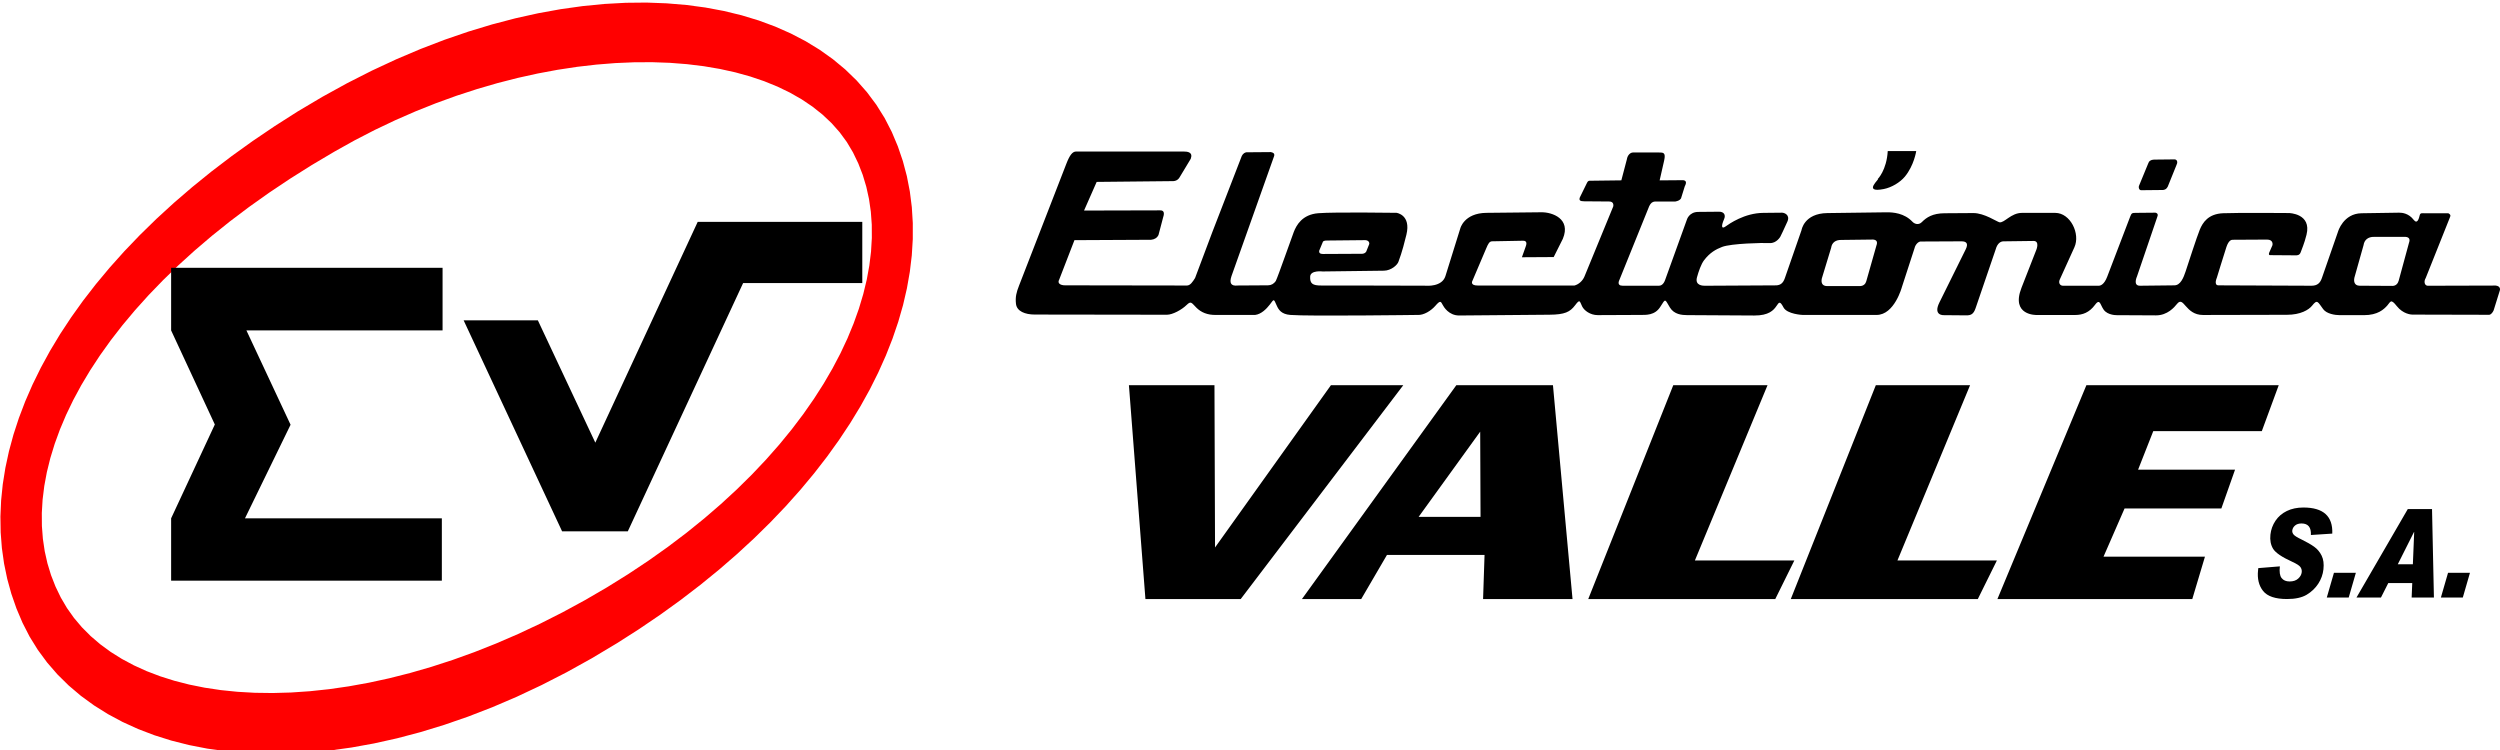 <?xml version="1.0" encoding="UTF-8" standalone="no"?>
<svg
   xmlns:dc="http://purl.org/dc/elements/1.1/"
   xmlns:cc="http://creativecommons.org/ns#"
   xmlns:rdf="http://www.w3.org/1999/02/22-rdf-syntax-ns#"
   xmlns:svg="http://www.w3.org/2000/svg"
   xmlns="http://www.w3.org/2000/svg"
   xmlns:sodipodi="http://sodipodi.sourceforge.net/DTD/sodipodi-0.dtd"
   xmlns:inkscape="http://www.inkscape.org/namespaces/inkscape"
   width="168.369mm"
   height="50.518mm"
   viewBox="0 0 168.369 50.518"
   version="1.1"
   id="svg8"
   inkscape:version="1.0.1 (3bc2e813f5, 2020-09-07)"
   sodipodi:docname="logo_web.svg">
  <defs
     id="defs2">
    <style
       type="text/css"
       id="style3089">
   
    .str0 {stroke:white;stroke-width:0.076}
    .fil2 {fill:none}
    .fil0 {fill:black}
    .fil1 {fill:#191919}
   
  </style>
    <style
       id="style3947"
       type="text/css">
   
    .str0 {stroke:#1F1A17;stroke-width:0.076}
    .fil2 {fill:none}
    .fil3 {fill:#00599E}
    .fil0 {fill:#DA2724}
    .fil1 {fill:white}
   
  </style>
    <linearGradient
       id="linearGradient3807">
      <stop
         style="stop-color:#0000ff;stop-opacity:1;"
         offset="0"
         id="stop3809" />
      <stop
         id="stop3817"
         offset="0.5"
         style="stop-color:#0000bf;stop-opacity:0.749;" />
      <stop
         id="stop3815"
         offset="1"
         style="stop-color:#000080;stop-opacity:0.498;" />
    </linearGradient>
    <style
       id="style3057"
       type="text/css">
   
    .fil3 {fill:#00599E}
    .fil0 {fill:#D2D3D6}
    .fil2 {fill:#DA2724}
    .fil1 {fill:white}
   
  </style>
  </defs>
  <sodipodi:namedview
     id="base"
     pagecolor="#ffffff"
     bordercolor="#666666"
     borderopacity="1.0"
     inkscape:pageopacity="0.0"
     inkscape:pageshadow="2"
     inkscape:zoom="0.7"
     inkscape:cx="183.68749"
     inkscape:cy="142.90638"
     inkscape:document-units="mm"
     inkscape:current-layer="layer1"
     showgrid="false"
     inkscape:snap-global="true"
     inkscape:window-width="1920"
     inkscape:window-height="1006"
     inkscape:window-x="0"
     inkscape:window-y="25"
     inkscape:window-maximized="1"
     fit-margin-top="0"
     fit-margin-left="0"
     fit-margin-right="0"
     fit-margin-bottom="0"
     inkscape:document-rotation="0"
     inkscape:snap-page="true" />
  <g
     inkscape:label="Capa 1"
     inkscape:groupmode="layer"
     id="layer1"
     transform="translate(-17.59,-109.92)">
    <rect
       style="fill:#ffffff;stroke:none;stroke-width:0.265"
       id="rect20"
       width="168.369"
       height="50.518"
       x="17.59"
       y="109.92" />
    <g
       id="g1144"
       style="fill:#000000"
       transform="translate(0,7.897)">
      <path
         d="m 144.725,112.197 h 1.918 c 0,0 -0.142,0.972 -0.768,1.725 -0.328,0.394 -0.897,0.728 -1.413,0.831 -1.502,0.298 -0.2,-0.752 -0.414,-0.668 0,0 0.602,-0.59 0.677,-1.887 z m 17.928,0.575 1.41,-0.015 c 0.186,0.033 0.19,0.231 0.107,0.382 l -0.588,1.456 c -0.088,0.151 -0.147,0.194 -0.308,0.223 l -1.484,0.015 c -0.143,8.4e-4 -0.196,-0.206 -0.13,-0.329 l 0.604,-1.466 c 0.051,-0.17 0.18,-0.258 0.389,-0.266 z m -72.583,-0.545 c -0.254,2.3e-4 -0.438,0.243 -0.665,0.829 l -3.187,8.209 c -0.175,0.452 -0.256,0.752 -0.205,1.217 0.055,0.509 0.618,0.724 1.261,0.725 l 8.906,0.013 c 0.379,5.7e-4 0.996,-0.332 1.329,-0.66 0.304,-0.3 0.335,-0.13 0.665,0.194 0.3,0.295 0.727,0.499 1.339,0.479 h 2.61 c 0.406,-0.05 0.756,-0.398 0.987,-0.699 0.292,-0.379 0.247,-0.422 0.469,0.078 0.123,0.274 0.31,0.572 0.909,0.621 1.199,0.099 8.563,0 8.563,0 0.426,0.035 0.929,-0.294 1.202,-0.609 0.343,-0.395 0.371,-0.312 0.508,-0.052 0.056,0.107 0.399,0.705 1.105,0.699 l 6.08,-0.052 c 1.03,-0.007 1.383,-0.186 1.721,-0.634 0.338,-0.448 0.305,-0.279 0.479,0.078 0.132,0.269 0.541,0.584 1.046,0.583 l 2.845,-0.013 c 0.399,-8.5e-4 1.007,0.045 1.378,-0.557 0.371,-0.602 0.297,-0.495 0.645,0.065 0.284,0.458 0.798,0.503 1.144,0.505 l 4.536,0.026 c 0.974,0.007 1.301,-0.361 1.486,-0.634 0.185,-0.274 0.236,-0.364 0.479,0.091 0.243,0.455 1.271,0.505 1.3,0.505 h 4.966 c 1.209,-5.6e-4 1.711,-1.89 1.711,-1.89 l 0.85,-2.615 c 0.047,-0.221 0.258,-0.466 0.45,-0.44 l 2.698,-0.013 c 0.353,-0.003 0.488,0.15 0.293,0.544 l -1.769,3.574 c -0.452,0.912 0.313,0.855 0.313,0.855 l 1.496,0.013 c 0.316,0.002 0.489,-0.081 0.626,-0.479 l 1.349,-3.949 c 0.127,-0.47 0.379,-0.555 0.528,-0.557 l 2.024,-0.026 c 0.431,-0.005 0.196,0.583 0.196,0.583 l -1.007,2.577 c -0.73,1.876 1.017,1.826 1.017,1.826 h 2.6 c 0.503,0 0.955,-0.165 1.339,-0.686 0.384,-0.521 0.347,0.158 0.694,0.453 0.346,0.296 0.919,0.246 0.919,0.246 l 2.493,0.013 c 0.771,0.002 1.24,-0.553 1.408,-0.764 0.472,-0.594 0.548,0.739 1.76,0.738 l 5.65,-0.013 c 0.914,-5.7e-4 1.468,-0.328 1.701,-0.622 0.352,-0.443 0.372,-0.25 0.743,0.246 0.232,0.31 0.784,0.401 1.124,0.401 h 1.613 c 0.943,2.7e-4 1.347,-0.396 1.574,-0.647 0.227,-0.251 0.226,-0.493 0.645,0.039 0.42,0.532 0.963,0.57 1.036,0.57 l 5.191,0.013 c 0.138,-0.024 0.236,-0.174 0.293,-0.298 l 0.411,-1.321 c 0.053,-0.132 0.009,-0.321 -0.274,-0.35 l -4.585,0.013 c -0.221,-0.022 -0.26,-0.306 -0.127,-0.518 l 1.623,-4.066 c 0.085,-0.161 0.031,-0.228 -0.098,-0.298 h -1.603 c -0.16,0.002 -0.283,-0.037 -0.323,0.129 -0.054,0.225 -0.161,0.635 -0.411,0.311 -0.332,-0.432 -0.766,-0.482 -0.978,-0.479 l -2.532,0.039 c -1.234,0.018 -1.584,1.243 -1.584,1.243 l -1.085,3.12 c -0.112,0.322 -0.293,0.519 -0.704,0.518 l -6.256,-0.026 c -0.343,0.003 -0.117,-0.505 -0.117,-0.505 0,0 0.495,-1.621 0.645,-2.072 0.15,-0.45 0.333,-0.492 0.42,-0.492 l 2.317,-0.013 c 0.435,-0.001 0.378,0.351 0.362,0.388 l -0.215,0.492 c -0.021,0.054 -0.044,0.151 0.039,0.168 l 1.75,0.013 c 0.091,2.6e-4 0.266,0.007 0.342,-0.233 0.064,-0.203 0.224,-0.522 0.381,-1.152 0.358,-1.44 -1.183,-1.463 -1.183,-1.463 0,0 -3.437,-0.03 -4.438,0.013 -1.002,0.043 -1.369,0.632 -1.564,1.101 -0.195,0.469 -0.819,2.402 -0.958,2.823 -0.139,0.42 -0.344,0.929 -0.753,0.932 l -2.317,0.026 c -0.497,0.005 -0.205,-0.621 -0.205,-0.621 l 1.359,-3.988 c 0.074,-0.166 0.049,-0.271 -0.117,-0.311 l -1.339,0.013 c -0.233,0.002 -0.27,0.018 -0.362,0.259 l -1.545,4.04 c -0.203,0.531 -0.45,0.609 -0.577,0.609 -0.127,-2.8e-4 -1.9,-0.006 -2.395,0 -0.207,0.002 -0.327,-0.19 -0.225,-0.414 l 0.987,-2.175 c 0.413,-0.909 -0.268,-2.318 -1.29,-2.318 h -2.239 c -0.745,0 -1.186,0.69 -1.515,0.634 -0.158,-0.027 -1.024,-0.626 -1.76,-0.622 l -1.945,0.013 c -0.8,0.006 -1.209,0.276 -1.525,0.596 -0.216,0.218 -0.488,0.13 -0.635,-0.026 -0.547,-0.578 -1.291,-0.641 -1.76,-0.634 l -3.969,0.052 c -1.575,0.02 -1.74,1.152 -1.74,1.152 l -1.124,3.237 c -0.111,0.317 -0.282,0.461 -0.567,0.479 l -4.81,0.026 c -0.135,5.8e-4 -0.693,-0.005 -0.538,-0.57 0.105,-0.381 0.274,-0.885 0.479,-1.152 0.392,-0.512 0.8,-0.736 1.212,-0.893 0.619,-0.236 2.748,-0.284 3.206,-0.259 0.458,0.025 0.714,-0.427 0.714,-0.427 0,0 0.283,-0.572 0.479,-1.023 0.196,-0.451 -0.214,-0.597 -0.362,-0.596 l -1.261,0.013 c -1.264,0.009 -2.295,0.737 -2.551,0.919 -0.256,0.182 -0.308,10e-4 -0.088,-0.505 0.124,-0.284 -0.025,-0.496 -0.342,-0.492 l -1.408,0.013 c -0.604,0.007 -0.753,0.505 -0.753,0.505 l -1.476,4.091 c -0.1,0.276 -0.267,0.375 -0.401,0.375 h -2.454 c -0.427,-8.5e-4 -0.235,-0.354 -0.205,-0.427 l 1.994,-4.933 c 0.107,-0.22 0.218,-0.294 0.381,-0.311 h 1.378 c 0.169,-0.035 0.299,-0.083 0.381,-0.207 l 0.254,-0.816 c 0.135,-0.255 0.1,-0.389 -0.108,-0.414 l -1.584,0.013 0.303,-1.334 c 0.124,-0.549 -0.058,-0.543 -0.362,-0.544 h -1.73 c -0.187,-5.7e-4 -0.376,0.178 -0.42,0.466 l -0.371,1.411 -2.063,0.026 c -0.114,-0.006 -0.18,2.7e-4 -0.244,0.129 l -0.489,0.997 c -0.07,0.203 0.026,0.257 0.303,0.259 l 1.672,0.013 c 0.363,-0.003 0.274,0.337 0.274,0.337 l -1.936,4.713 c -0.126,0.306 -0.401,0.538 -0.675,0.609 0,0 -5.92,-0.006 -6.501,0 -0.581,0.006 -0.362,-0.337 -0.362,-0.337 l 0.919,-2.162 c 0.135,-0.317 0.213,-0.476 0.401,-0.479 l 2.082,-0.039 c 0.335,-0.007 0.207,0.314 0.166,0.427 l -0.244,0.686 2.141,-0.013 0.616,-1.23 c 0.567,-1.36 -0.728,-1.794 -1.437,-1.787 l -3.705,0.039 c -1.526,0.016 -1.769,1.062 -1.769,1.062 l -0.997,3.198 c -0.233,0.747 -1.3,0.647 -1.3,0.647 0,0 -6.432,-0.019 -7.048,-0.013 -0.617,0.006 -0.779,-0.141 -0.762,-0.596 0.016,-0.454 0.841,-0.35 0.841,-0.35 l 4.125,-0.052 c 0.497,-0.006 0.922,-0.393 0.987,-0.621 0.066,-0.228 0.2,-0.45 0.528,-1.8 0.328,-1.35 -0.665,-1.476 -0.665,-1.476 0,0 -4.181,-0.061 -5.269,0.026 -1.088,0.087 -1.475,0.812 -1.652,1.269 -0.177,0.457 -1.05,2.972 -1.212,3.302 -0.131,0.181 -0.298,0.283 -0.518,0.285 l -2.043,0.013 c -0.486,0.06 -0.566,-0.2 -0.42,-0.634 l 2.874,-8.092 c 0.043,-0.164 -0.064,-0.229 -0.225,-0.259 l -1.584,0.013 c -0.138,-0.016 -0.291,0.082 -0.371,0.246 l -1.984,5.127 -1.163,3.095 c -0.158,0.25 -0.32,0.505 -0.547,0.505 l -8.212,-0.013 c -0.309,0 -0.536,-0.136 -0.391,-0.388 l 1.026,-2.654 5.162,-0.026 c 0.225,-0.021 0.406,-0.127 0.499,-0.324 l 0.313,-1.191 c 0.12,-0.35 0.009,-0.48 -0.225,-0.466 l -5.103,0.013 0.85,-1.929 5.064,-0.052 c 0.243,0.014 0.426,-0.076 0.538,-0.285 l 0.733,-1.217 c 0.174,-0.459 -0.235,-0.492 -0.469,-0.492 h -7.244 z m 87.404,5.749 h 2.131 c 0.237,0.025 0.315,0.158 0.225,0.401 l -0.694,2.551 c -0.048,0.171 -0.166,0.338 -0.401,0.35 l -2.239,-0.013 c -0.338,-0.007 -0.401,-0.281 -0.342,-0.544 l 0.616,-2.188 c 0.049,-0.348 0.305,-0.567 0.704,-0.557 z m -33.726,0.181 c 0.237,0.025 0.305,0.158 0.215,0.401 l -0.684,2.408 c -0.048,0.171 -0.176,0.312 -0.411,0.324 h -2.239 c -0.339,-0.007 -0.401,-0.255 -0.342,-0.518 l 0.626,-2.059 c 0.049,-0.348 0.295,-0.541 0.694,-0.531 l 2.141,-0.026 z m -34.215,0.039 c 0.242,0.006 0.306,0.187 0.264,0.285 l -0.166,0.414 c -0.033,0.135 -0.17,0.238 -0.391,0.22 l -2.551,0.013 c -0.274,-5.6e-4 -0.262,-0.141 -0.254,-0.22 l 0.215,-0.518 c 0.036,-0.129 0.095,-0.17 0.332,-0.168 z"
         style="fill:#000000;fill-opacity:1;stroke:none;stroke-width:0.241"
         id="path3095"
         inkscape:connector-curvature="0" />
      <path
         inkscape:connector-curvature="0"
         d="m 183.936,140.599 -0.482,1.667 h -1.476 l 0.482,-1.667 z m -3.845,-0.573 0.089,-2.172 h -0.014 l -1.091,2.172 h 1.016 z m 1.418,2.24 h -1.5 l 0.04,-0.976 h -1.614 l -0.493,0.976 h -1.649 l 3.457,-5.96 h 1.631 z m -5.257,-1.667 -0.482,1.667 h -1.476 l 0.482,-1.667 z m -1.586,-2.639 -1.442,0.094 c 0.025,-0.518 -0.186,-0.777 -0.633,-0.777 -0.183,0 -0.328,0.047 -0.437,0.14 -0.108,0.094 -0.17,0.205 -0.185,0.336 -0.01,0.094 0.02,0.185 0.089,0.27 0.069,0.085 0.244,0.194 0.524,0.328 0.355,0.173 0.641,0.337 0.858,0.491 0.217,0.155 0.386,0.355 0.507,0.602 0.121,0.247 0.162,0.554 0.121,0.923 -0.038,0.347 -0.155,0.67 -0.35,0.97 -0.193,0.298 -0.454,0.545 -0.777,0.74 -0.325,0.193 -0.765,0.29 -1.325,0.29 -0.785,0 -1.323,-0.182 -1.612,-0.544 -0.288,-0.363 -0.401,-0.83 -0.338,-1.399 l 0.015,-0.139 1.452,-0.118 c -0.041,0.372 -0.003,0.634 0.118,0.787 0.119,0.154 0.298,0.23 0.539,0.23 0.243,0 0.436,-0.064 0.577,-0.192 0.142,-0.128 0.222,-0.272 0.24,-0.434 0.013,-0.122 -0.014,-0.235 -0.085,-0.339 -0.069,-0.103 -0.255,-0.223 -0.557,-0.361 -0.693,-0.315 -1.12,-0.605 -1.284,-0.87 -0.163,-0.267 -0.224,-0.586 -0.183,-0.96 0.038,-0.341 0.152,-0.652 0.342,-0.935 0.19,-0.282 0.445,-0.5 0.766,-0.656 0.319,-0.155 0.691,-0.233 1.114,-0.233 1.34,0 1.989,0.586 1.944,1.755 z m -9.43,4.407 h -13.124 l 5.993,-14.404 h 12.953 l -1.14,3.095 h -7.31 l -1.023,2.597 h 6.53 l -0.921,2.611 h -6.519 l -1.417,3.246 h 6.831 z m -34.954,-14.404 h 6.348 l -4.892,11.804 h 6.698 l -1.285,2.6 h -12.596 z m 13.641,0 h 6.348 l -4.892,11.804 h 6.698 l -1.285,2.6 h -12.596 z m -20.427,14.404 h -6.024 l 0.099,-2.969 h -6.573 l -1.733,2.969 h -3.992 l 10.399,-14.404 h 6.506 z m -6.195,-5.535 -0.023,-5.738 -4.146,5.738 z m -22.569,5.535 -1.112,-14.404 h 5.762 l 0.038,10.931 7.807,-10.931 h 4.872 l -10.949,14.404 z"
         style="fill:#000000;fill-opacity:1;stroke:none;stroke-width:0.241"
         id="_164311712" />
    </g>
    <g
       id="g1148">
      <path
         id="path1113"
         transform="scale(0.265)"
         d="m 230.678,415.447 -5.268,0.055 -5.395,0.295 -5.512,0.539 -5.623,0.787 -5.723,1.035 -5.818,1.293 -5.904,1.549 -5.984,1.812 -6.055,2.076 -6.119,2.348 -6.174,2.619 -6.223,2.895 -6.262,3.178 -6.293,3.463 -6.32,3.748 -5.824,3.717 -5.586,3.779 -5.357,3.848 -5.125,3.904 -4.891,3.963 -4.662,4.012 -4.43,4.059 -4.197,4.1 -3.965,4.137 -3.73,4.168 -3.5,4.197 -3.268,4.219 -3.031,4.238 -2.799,4.25 -2.564,4.262 -2.328,4.264 -2.096,4.266 -1.857,4.26 -1.619,4.252 -1.383,4.234 -1.143,4.219 -0.904,4.195 -0.664,4.162 -0.42,4.131 -0.18,4.088 0.064,4.043 0.311,3.992 0.555,3.934 0.801,3.869 1.047,3.799 1.293,3.721 1.545,3.645 1.814,3.539 2.094,3.375 2.357,3.195 2.611,3.012 2.859,2.818 3.094,2.623 3.32,2.42 3.533,2.215 3.744,2.008 3.943,1.795 4.131,1.578 4.316,1.359 4.488,1.137 4.658,0.908 4.816,0.682 4.969,0.445 5.113,0.209 5.25,-0.029 5.383,-0.279 5.504,-0.529 5.619,-0.779 5.73,-1.037 5.832,-1.299 5.928,-1.564 6.014,-1.836 6.096,-2.109 6.17,-2.389 6.234,-2.67 6.293,-2.959 6.348,-3.25 6.391,-3.547 6.424,-3.844 5.6,-3.578 5.395,-3.662 5.189,-3.746 4.982,-3.82 4.775,-3.889 4.562,-3.955 4.354,-4.014 4.139,-4.066 3.928,-4.115 3.709,-4.156 3.492,-4.193 3.273,-4.225 3.053,-4.252 2.832,-4.271 2.604,-4.285 2.383,-4.293 2.15,-4.303 1.922,-4.297 1.691,-4.293 1.457,-4.281 1.221,-4.26 0.98,-4.24 0.742,-4.211 0.498,-4.176 0.252,-4.133 0.002,-4.086 -0.248,-4.033 -0.502,-3.973 -0.758,-3.904 -1.016,-3.824 -1.277,-3.746 -1.539,-3.66 -1.82,-3.541 -2.107,-3.371 -2.379,-3.186 -2.637,-2.992 -2.887,-2.797 -3.125,-2.596 -3.355,-2.391 -3.57,-2.182 -3.781,-1.971 -3.977,-1.758 -4.17,-1.543 -4.35,-1.32 -4.523,-1.1 -4.689,-0.877 -4.844,-0.646 -4.994,-0.418 z m 1.449,15.152 4.502,0.16 4.377,0.342 4.236,0.518 4.088,0.695 3.928,0.867 3.756,1.039 3.576,1.209 3.383,1.377 3.186,1.541 2.973,1.701 2.756,1.859 2.531,2.016 2.297,2.168 2.059,2.322 1.816,2.477 1.572,2.645 1.344,2.795 1.129,2.914 0.906,3.02 0.686,3.117 0.463,3.211 0.24,3.301 0.016,3.383 -0.205,3.463 -0.432,3.533 -0.656,3.598 -0.885,3.654 -1.109,3.709 -1.338,3.75 -1.562,3.789 -1.791,3.82 -2.02,3.842 -2.244,3.857 -2.473,3.865 -2.699,3.869 -2.924,3.863 -3.15,3.852 -3.375,3.83 -3.602,3.807 -3.822,3.77 -4.049,3.734 -4.273,3.686 -4.492,3.631 -4.717,3.57 -4.939,3.504 -5.16,3.43 -5.377,3.348 -5.602,3.26 -5.697,3.098 -5.672,2.869 -5.639,2.643 -5.596,2.418 -5.549,2.199 -5.494,1.979 -5.43,1.762 -5.361,1.549 -5.283,1.34 -5.197,1.129 -5.105,0.924 -5.008,0.723 -4.898,0.521 -4.785,0.326 -4.664,0.131 -4.535,-0.06 -4.396,-0.25 -4.254,-0.434 -4.102,-0.615 -3.943,-0.795 -3.775,-0.969 -3.605,-1.139 -3.426,-1.305 -3.238,-1.471 -3.045,-1.627 -2.85,-1.785 -2.645,-1.938 -2.439,-2.084 -2.225,-2.232 -2.012,-2.377 -1.789,-2.52 -1.568,-2.668 -1.35,-2.801 -1.135,-2.9 -0.91,-2.988 -0.691,-3.078 -0.467,-3.16 -0.25,-3.242 -0.023,-3.318 0.201,-3.387 0.426,-3.457 0.652,-3.518 0.883,-3.576 1.109,-3.625 1.34,-3.67 1.572,-3.715 1.803,-3.744 2.037,-3.773 2.27,-3.795 2.502,-3.811 2.734,-3.82 2.969,-3.826 3.203,-3.824 3.438,-3.816 3.67,-3.803 3.904,-3.785 4.141,-3.758 4.371,-3.73 4.607,-3.691 4.842,-3.65 5.074,-3.604 5.311,-3.549 5.541,-3.49 5.777,-3.426 5.113,-2.852 5.145,-2.656 5.176,-2.461 5.195,-2.27 5.207,-2.076 5.205,-1.887 5.193,-1.693 5.172,-1.506 5.143,-1.318 5.098,-1.127 5.045,-0.941 4.982,-0.756 4.908,-0.568 4.822,-0.385 4.729,-0.201 z"
         style="fill:#ff0000;fill-rule:evenodd;stroke:none;stroke-width:0.378;stroke-miterlimit:4;stroke-dasharray:none"
         inkscape:connector-curvature="0" />
      <path
         sodipodi:nodetypes="ccccccccccccccccccccccc"
         class="fil3"
         d="m 48.814,131.492 6.631,14.21 h 4.427 l 7.765,-16.718 h 8.026 v -4.122 H 64.579 l -6.896,14.87 -3.87,-8.24 z m -19.699,-3.538 h 18.281 v 4.219 H 34.186 l 2.973,6.352 -3.071,6.303 h 13.259 v 4.197 H 29.115 v -4.197 l 2.943,-6.319 -2.943,-6.336 z"
         id="path3069"
         inkscape:connector-curvature="0"
         style="fill:#000000;fill-rule:evenodd;stroke-width:0.405" />
    </g>
  </g>
</svg>
